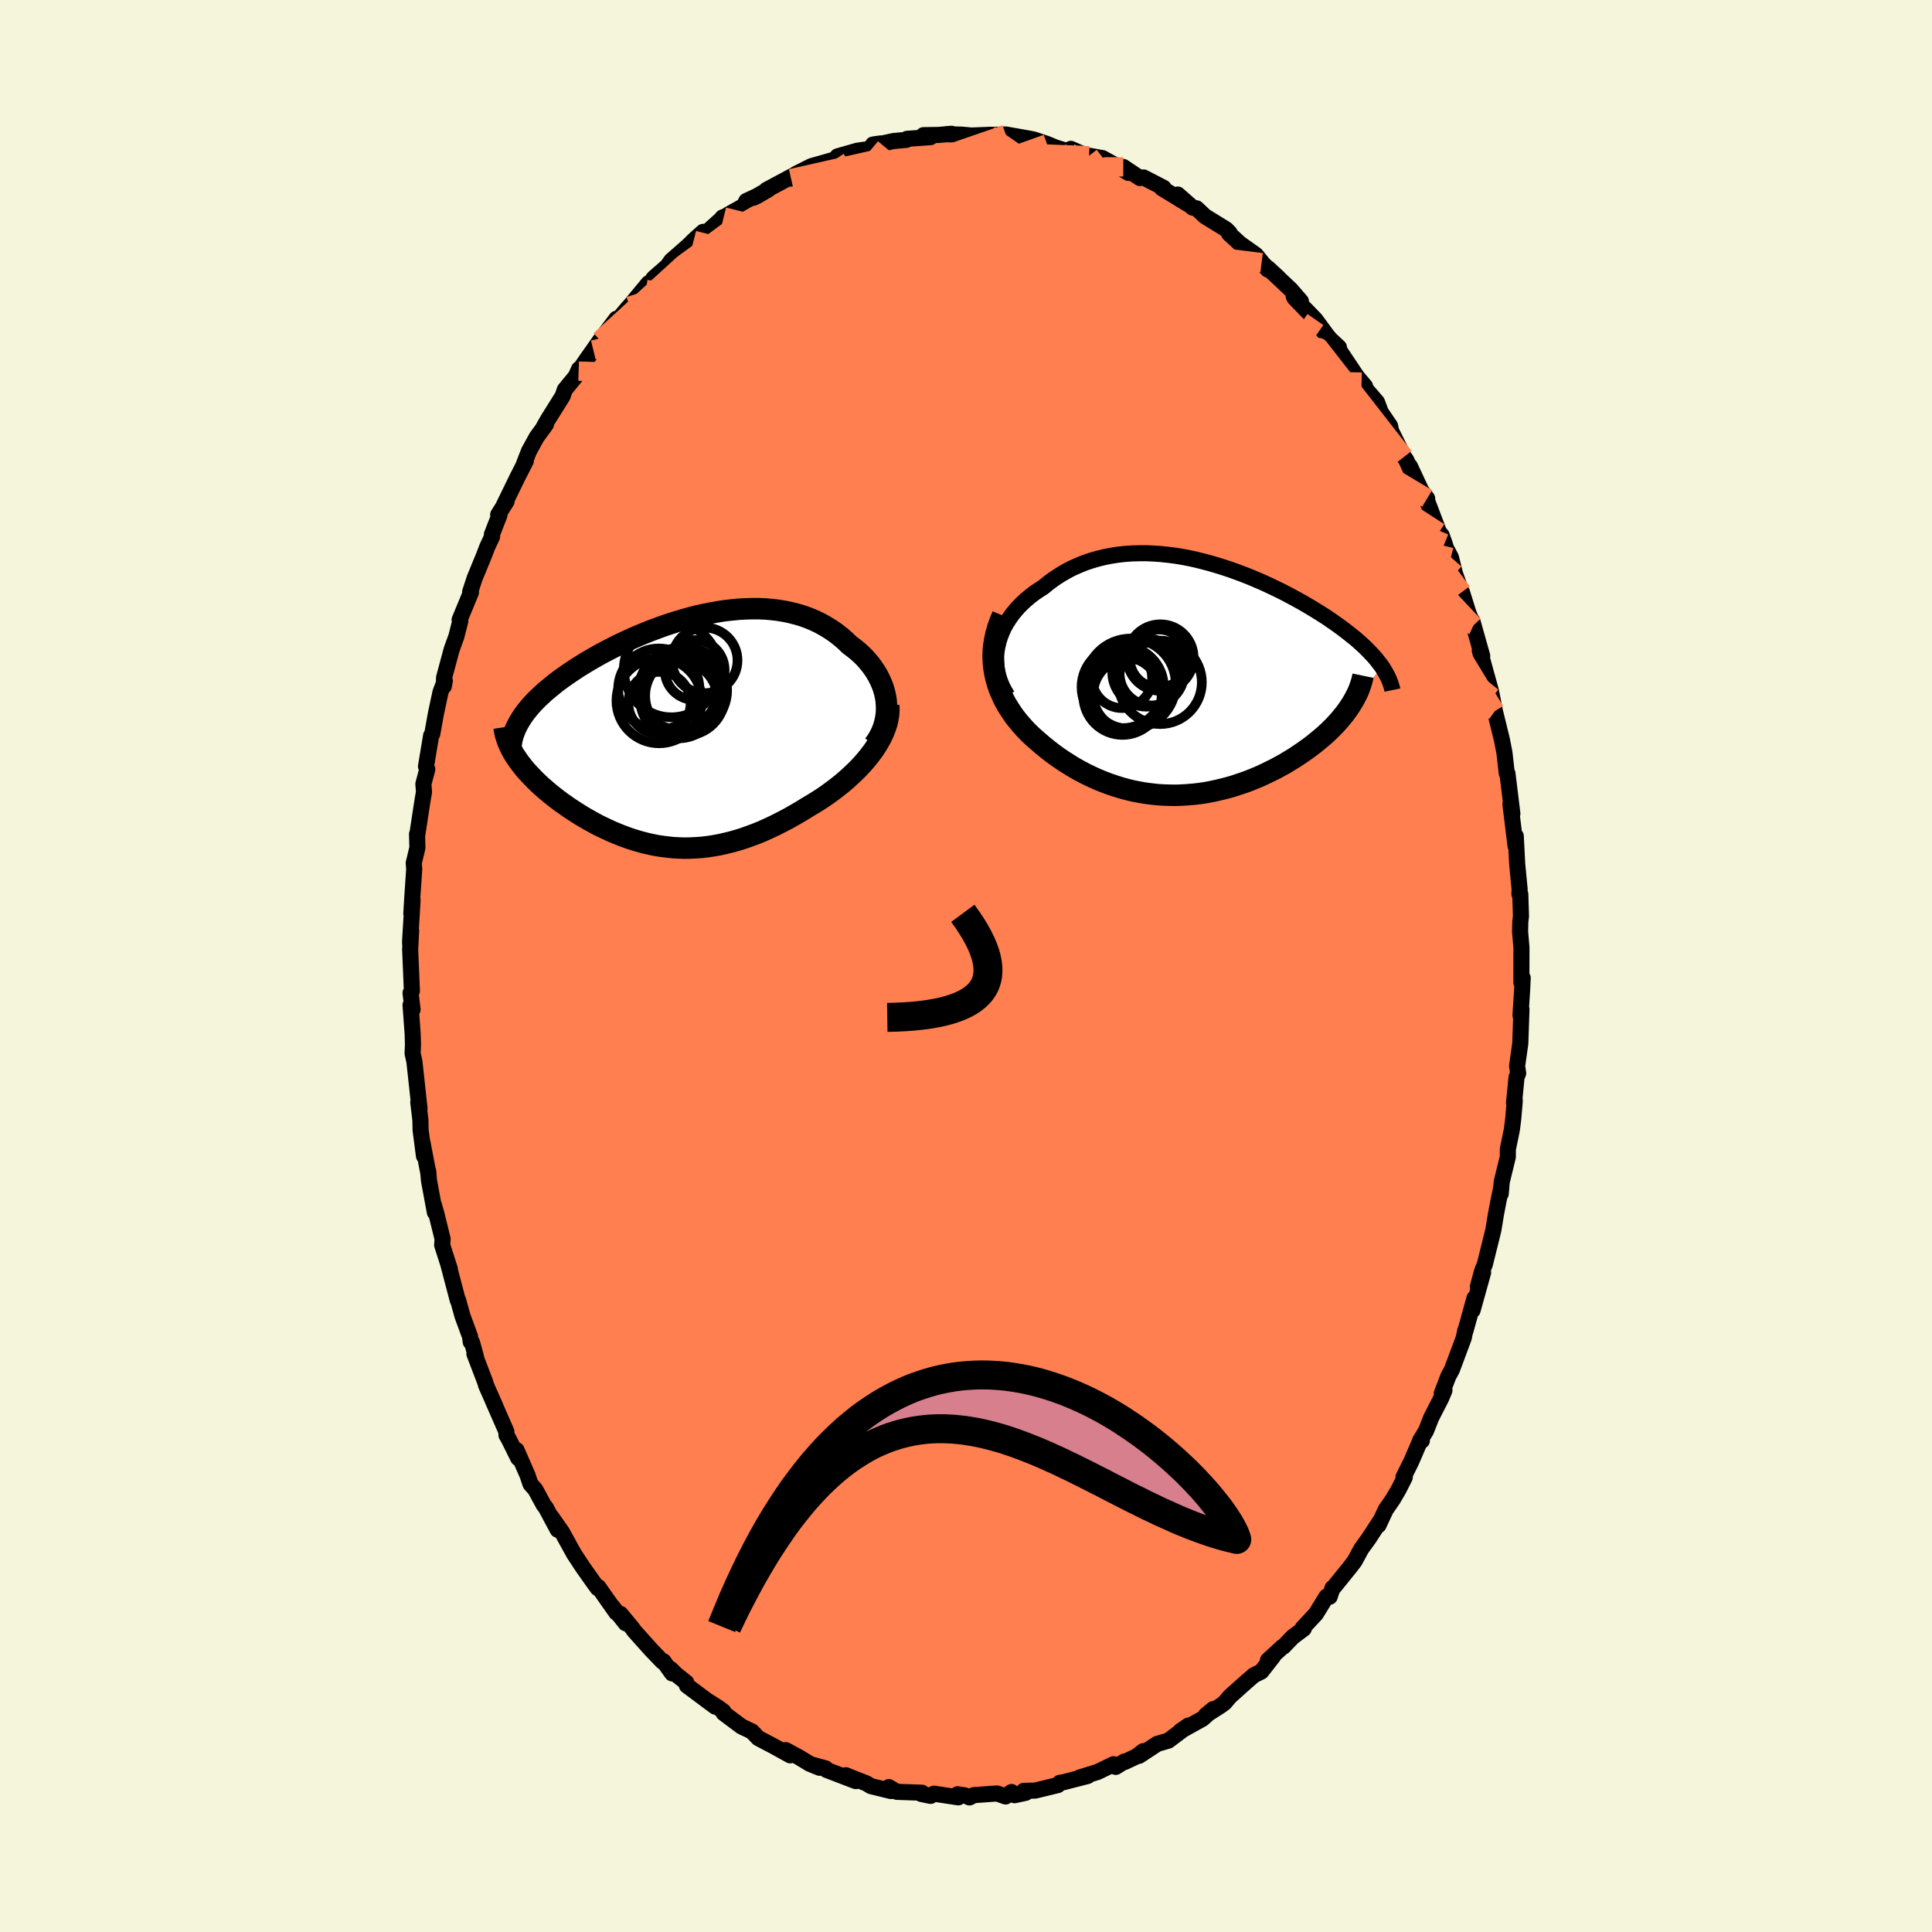 <svg viewBox="-100 -100 200 200" xmlns="http://www.w3.org/2000/svg" width="500" height="500" id="face-svg">
    <defs>
      <clipPath id="leftEyeClipPath">
        <polyline points="21.64,-3.08 21.57,-3.53 21.47,-3.98 21.34,-4.42 21.18,-4.85 20.99,-5.28 20.78,-5.69 20.54,-6.1 20.28,-6.49 20,-6.87 19.69,-7.24 19.37,-7.6 19.02,-7.94 18.65,-8.27 18.26,-8.58 17.86,-8.88 17.4,-9.32 16.93,-9.73 16.43,-10.12 15.91,-10.48 15.37,-10.81 14.82,-11.12 14.24,-11.4 13.65,-11.65 13.05,-11.87 12.42,-12.06 11.79,-12.22 11.14,-12.36 10.48,-12.47 9.81,-12.55 9.13,-12.61 8.45,-12.64 7.75,-12.64 7.05,-12.62 6.35,-12.58 5.64,-12.51 4.93,-12.43 4.21,-12.32 3.5,-12.19 2.79,-12.05 2.07,-11.89 1.37,-11.71 0.66,-11.51 -0.04,-11.3 -0.73,-11.08 -1.42,-10.85 -2.1,-10.6 -2.77,-10.35 -3.44,-10.08 -4.09,-9.81 -4.73,-9.53 -5.36,-9.24 -5.97,-8.95 -6.57,-8.65 -7.16,-8.35 -7.73,-8.05 -8.29,-7.74 -8.83,-7.43 -9.36,-7.12 -9.87,-6.81 -10.36,-6.5 -10.83,-6.19 -11.29,-5.88 -11.73,-5.57 -12.15,-5.27 -12.56,-4.96 -12.94,-4.65 -13.31,-4.35 -13.67,-4.05 -14,-3.74 -14.33,-3.44 -14.63,-3.14 -14.92,-2.84 -15.19,-2.54 -15.44,-2.24 -15.68,-1.94 -15.9,-1.64 -16.1,-1.35 -16.28,-1.05 -16.45,-0.76 -16.96,2.32 -16.79,2.59 -16.6,2.87 -16.41,3.15 -16.2,3.43 -15.98,3.71 -15.75,4 -15.5,4.28 -15.24,4.56 -14.97,4.84 -14.69,5.13 -14.4,5.41 -14.1,5.69 -13.78,5.97 -13.46,6.25 -13.12,6.53 -12.77,6.81 -12.41,7.09 -12.04,7.37 -11.65,7.64 -11.26,7.92 -10.85,8.19 -10.43,8.46 -10.01,8.73 -9.57,8.99 -9.12,9.25 -8.67,9.5 -8.21,9.75 -7.73,9.98 -7.25,10.21 -6.77,10.43 -6.27,10.64 -5.77,10.84 -5.26,11.03 -4.75,11.21 -4.23,11.37 -3.7,11.52 -3.16,11.66 -2.62,11.78 -2.07,11.89 -1.52,11.97 -0.96,12.04 -0.4,12.1 0.18,12.13 0.76,12.15 1.34,12.14 1.93,12.11 2.53,12.07 3.13,12 3.74,11.91 4.35,11.8 4.98,11.66 5.6,11.51 6.24,11.33 6.88,11.13 7.52,10.9 8.17,10.66 8.83,10.39 9.49,10.09 10.15,9.78 10.82,9.44 11.49,9.09 12.16,8.71 12.83,8.32 13.51,7.9 14.03,7.59 14.55,7.27 15.06,6.94 15.57,6.59 16.06,6.23 16.55,5.86 17.03,5.48 17.49,5.09 17.94,4.68 18.38,4.27 18.8,3.85 19.2,3.42 19.58,2.98 19.94,2.53 20.28,2.08" />
      </clipPath>
      <clipPath id="rightEyeClipPath">
        <polyline points="-20.53,-3.42 -20.41,-3.92 -20.26,-4.4 -20.07,-4.88 -19.86,-5.35 -19.61,-5.8 -19.33,-6.24 -19.03,-6.67 -18.7,-7.08 -18.35,-7.48 -17.97,-7.86 -17.57,-8.23 -17.15,-8.58 -16.71,-8.92 -16.25,-9.23 -15.78,-9.53 -15.23,-9.98 -14.66,-10.4 -14.06,-10.79 -13.45,-11.15 -12.83,-11.48 -12.18,-11.77 -11.52,-12.04 -10.85,-12.27 -10.16,-12.47 -9.47,-12.64 -8.76,-12.78 -8.04,-12.89 -7.32,-12.97 -6.59,-13.02 -5.86,-13.04 -5.12,-13.04 -4.39,-13.01 -3.65,-12.96 -2.9,-12.88 -2.17,-12.79 -1.43,-12.67 -0.69,-12.53 0.04,-12.37 0.76,-12.19 1.48,-12 2.19,-11.79 2.9,-11.57 3.59,-11.34 4.28,-11.09 4.95,-10.84 5.61,-10.58 6.27,-10.3 6.9,-10.03 7.53,-9.74 8.14,-9.45 8.74,-9.16 9.33,-8.86 9.89,-8.56 10.45,-8.26 10.99,-7.96 11.51,-7.66 12.01,-7.36 12.5,-7.06 12.98,-6.76 13.44,-6.47 13.88,-6.17 14.3,-5.88 14.71,-5.59 15.1,-5.31 15.48,-5.02 15.84,-4.74 16.19,-4.46 16.53,-4.19 16.85,-3.91 17.15,-3.64 17.44,-3.37 17.72,-3.1 17.98,-2.83 18.23,-2.57 18.47,-2.31 18.69,-2.05 18.89,-1.79 19.09,-1.54 19.27,-1.29 16.04,2.68 15.83,3 15.61,3.31 15.38,3.62 15.12,3.93 14.86,4.25 14.58,4.56 14.29,4.87 13.98,5.18 13.66,5.49 13.32,5.8 12.97,6.1 12.61,6.4 12.24,6.7 11.85,7 11.45,7.29 11.04,7.58 10.61,7.87 10.17,8.16 9.71,8.44 9.25,8.72 8.76,8.99 8.27,9.26 7.76,9.51 7.25,9.76 6.72,10.01 6.18,10.24 5.64,10.46 5.08,10.67 4.51,10.86 3.94,11.05 3.36,11.22 2.77,11.37 2.18,11.51 1.58,11.64 0.98,11.75 0.37,11.84 -0.24,11.91 -0.86,11.96 -1.48,12 -2.1,12.02 -2.73,12.01 -3.35,11.99 -3.98,11.95 -4.6,11.88 -5.23,11.8 -5.86,11.69 -6.48,11.57 -7.11,11.42 -7.73,11.25 -8.34,11.06 -8.96,10.85 -9.57,10.62 -10.18,10.37 -10.78,10.1 -11.38,9.81 -11.97,9.5 -12.56,9.17 -13.13,8.82 -13.71,8.45 -14.27,8.07 -14.82,7.67 -15.36,7.25 -15.89,6.82 -16.41,6.37 -16.83,6 -17.24,5.62 -17.63,5.22 -18,4.81 -18.36,4.39 -18.71,3.95 -19.03,3.5 -19.33,3.04 -19.62,2.57 -19.88,2.08 -20.11,1.58 -20.33,1.07 -20.51,0.55 -20.67,0.01 -20.79,-0.53" />
      </clipPath>
      <filter id="fuzzy">
        <feTurbulence id="turbulence" baseFrequency="0.05" numOctaves="3" type="noise" result="noise" />
        <feDisplacementMap in="SourceGraphic" in2="noise" scale="2" />
      </filter>
      <linearGradient id="rainbowGradient" x1="0%" y1="0%" x2="100%" y2="0%">
        <stop offset="0%" style="stop-color: [object Object]; stop-opacity: 1" />
        <stop offset="50%" style="stop-color: [object Object]; stop-opacity: 1" />
        <stop offset="100%" style="stop-color: [object Object]; stop-opacity: 1" />
      </linearGradient>
    </defs>
    <rect x="-100" y="-100" width="100%" height="100%" fill="rgb(245, 245, 220)" />
    <polyline id="faceContour" points="57.49,1.69 57.63,1.24 57.57,2.48 57.4,5.11 57.5,4.48 57.38,8.02 57.05,10.35 57.16,11.1 56.99,11.53 56.73,14.17 56.78,13.77 56.81,13.94 56.65,15.81 56.51,16.94 56.09,18.98 56.09,19.76 55.46,22.34 55.35,23.59 55.42,22.88 55.13,24.28 54.86,25.7 54.59,27.34 53.71,30.89 53.44,31.54 52.99,33.2 53.53,31.73 52.44,35.64 52.64,34.38 51.7,37.78 51.68,37.74 51.53,38.49 50.3,41.79 49.93,42.47 49.25,44.25 49.53,43.93 49.2,44.72 48.16,46.75 47.62,48.12 47.01,49.13 47.19,49.14 46.98,49.23 46.1,51.28 45.29,52.91 45.42,52.94 44.78,54.2 44.19,55.21 43.45,56.28 42.7,57.89 42.87,57.46 41.69,59.27 40.93,60.32 40.23,61.61 39.73,62.26 37.96,64.45 37.95,64.38 37.65,65.29 37.32,65.28 36.22,67.07 34.86,68.53 34.97,68.6 33.82,69.46 32.86,70.46 32.75,70.5 31.26,71.87 31.78,71.49 30.57,73.04 29.8,73.42 28.96,74.15 27.33,75.61 26.77,76.27 26.41,76.54 24.82,77.56 25.6,76.92 24.5,77.92 22.21,79.19 23.02,78.63 20.95,80.19 19.79,80.53 17.92,81.76 18.35,81.28 17.66,81.82 16.45,82.39 16.4,82.35 15.5,82.91 15.28,82.63 13.63,83.43 11.78,84 12.59,83.85 10.15,84.48 9.7,84.56 9.51,84.79 7.17,85.36 5.98,85.39 6.18,85.59 5.03,85.84 4.71,85.51 4.1,85.97 3.22,85.66 0.81,85.83 0.36,86.07 -0.1,85.86 -0.87,85.74 -0.8,86.06 -3.32,85.68 -3.67,85.91 -4.63,85.71 -4.56,85.58 -7.16,85.49 -7.99,85 -7.76,85.41 -9.84,84.9 -10.32,84.61 -11.68,84.08 -12.44,83.77 -11.41,84.38 -14.44,83.22 -14.54,83.06 -15.96,82.67 -15.16,83 -16.17,82.59 -17.31,81.9 -18.66,81.17 -18.2,81.71 -19.9,80.77 -21.5,79.93 -22.16,79.24 -23.25,78.72 -25.09,77.34 -25.11,77.17 -25.62,76.79 -26.91,75.97 -25.96,76.67 -28.89,74.49 -28.96,74.17 -30.03,73.32 -30.58,72.77 -30.42,73.23 -31.32,71.97 -31.41,72.02 -32.61,70.77 -34.32,68.86 -34.6,68.48 -35.77,67.07 -35.23,68.04 -36.61,66.31 -36.19,66.95 -38.06,64.29 -38.13,64.4 -38.62,63.72 -39.64,62.28 -40.57,60.87 -41.83,58.59 -42.9,57.06 -42.27,58.36 -43.49,56.08 -43.73,55.77 -44.58,54.2 -45.08,53.63 -45.4,52.69 -46.53,50.11 -46.35,50.95 -47.32,49 -47.57,48.56 -47.58,48.2 -49.03,44.89 -48.73,45.55 -49.68,43.41 -49.77,43.08 -50.89,40.15 -50.73,40.44 -51.14,38.96 -51.27,38.92 -51.34,38.36 -52.12,36.24 -52.57,34.62 -52.61,34.61 -53.61,30.81 -53.43,31.38 -54.23,28.88 -54.18,28.27 -54.83,25.63 -55.08,24.75 -54.98,25.51 -55.59,22.22 -55.68,21.21 -55.64,21.54 -56.28,18.2 -56.11,19.67 -56.46,16.98 -56.48,15.95 -56.7,14.1 -56.57,14.78 -57.1,9.89 -57.29,9.05 -57.25,8.16 -57.28,7.04 -57.5,4.04 -57.29,4.5 -57.5,2.79 -57.36,2.58 -57.54,-1.7 -57.44,-3.66 -57.54,-2.29 -57.55,-2.53 -57.29,-6.83 -57.42,-5.42 -57.31,-7.25 -57.12,-10.03 -57.17,-10.66 -56.79,-12.24 -56.83,-13.65 -56.82,-13.48 -56.25,-17.2 -56.11,-18 -56.17,-18.85 -55.77,-20.36 -55.9,-20.67 -55.37,-23.85 -55.25,-24.03 -54.88,-26.1 -54.4,-28.35 -53.95,-29.53 -54.05,-28.97 -54.03,-29.85 -53.24,-32.78 -52.75,-34.13 -52.73,-34.22 -52.35,-35.71 -52.42,-35.84 -51.25,-38.67 -51.33,-38.73 -50.86,-40.16 -49.94,-42.39 -49.56,-43.38 -49.06,-44.45 -49.08,-44.67 -48.3,-46.67 -48.43,-46.72 -47.56,-48.1 -47.9,-47.58 -46.42,-50.62 -45.57,-52.28 -45.77,-51.95 -45.24,-53.3 -44.45,-54.74 -43.48,-56.07 -43.72,-55.79 -43.29,-56.55 -41.75,-59.01 -41.53,-59.66 -40.39,-61.05 -40.06,-61.79 -40.1,-61.58 -39.21,-62.88 -38.58,-63.77 -37.88,-64.77 -36.19,-67 -36.94,-65.82 -34.98,-68.15 -34.83,-68.3 -32.87,-70.67 -33.12,-70.03 -32.34,-71.2 -30.92,-72.44 -30.5,-73.03 -29.16,-74.2 -28.56,-74.74 -28.19,-75.12 -27.21,-76 -28.1,-74.81 -25.08,-77.54 -25.21,-77.48 -24.79,-77.56 -24.62,-77.78 -22.98,-78.7 -22.74,-79.19 -21.62,-79.71 -20.46,-80.39 -20.65,-80.34 -17.46,-82.05 -18.11,-81.51 -17.59,-82 -16,-82.8 -14.59,-83.2 -13.5,-83.51 -12.77,-83.74 -13.3,-83.81 -11.24,-84.4 -9.75,-84.61 -9.63,-85.04 -8.86,-85.15 -8.65,-85.15 -7.49,-85.4 -6.18,-85.52 -6.1,-85.63 -3.68,-85.8 -4.4,-86.01 -2.86,-86.03 -1.49,-86.15 -2.06,-86.11 -0.41,-86.06 0.57,-85.97 2.61,-86.05 2.4,-86.03 4.07,-86.08 5.02,-85.75 4.11,-86.08 6.61,-85.64 7.03,-85.55 8.38,-85.1 9.47,-84.65 9.34,-84.71 10.57,-84.33 10.85,-84.59 12.86,-83.71 12.74,-83.88 14.13,-83.63 15.77,-82.73 16.82,-82.1 16.28,-82.72 18,-81.57 18.38,-81.63 20.45,-80.56 20.28,-80.51 21.22,-79.94 23,-78.85 21.92,-79.86 23.46,-78.51 23.87,-78.43 24.74,-77.61 26.93,-76.26 27.29,-75.89 27.23,-75.82 28.35,-74.79 30,-73.62 31.25,-72.09 30.6,-72.81 32.36,-71.23 31.29,-72.22 33.64,-70 34.67,-68.81 33.92,-69.33 34.02,-69.14 36.17,-66.92 37.5,-65.11 36.87,-65.86 37.75,-64.84 38.6,-64.05 38.65,-63.73 40.46,-61.02 40.95,-60.44 41.31,-60.01 40.89,-60.3 42.55,-58.37 42.94,-57.32 43.9,-55.91 44.01,-55.38 45.34,-52.7 45.56,-52.41 46.33,-50.71 45.95,-51.74 47.13,-49.21 47.74,-48.4 47.69,-48.27 48.97,-44.9 49.24,-44.59 49.54,-43.75 49.69,-43.26 50.2,-42.3 50.62,-40.61 51.21,-38.96 51.34,-38.71 52,-36.58 52.53,-35.26 52.42,-35.71 53.44,-32.09 53.19,-32.64 54.34,-28.47 54.47,-27.83 54.75,-26.39 54.58,-27 54.82,-26.1 55.48,-23.41 55.74,-22.07 55.98,-19.95 56.01,-19.95 56.05,-19.93 56.56,-15.77 56.39,-16.94 56.36,-16.74 56.89,-12.42 56.91,-13.45 57.06,-10.55 57.31,-7.95 57.29,-7.45 57.38,-7.44 57.45,-5.16 57.38,-4.57 57.36,-3.55 57.5,-1.89 57.49,1.69 57.63,1.24" fill="rgb(255, 127, 80)" stroke="black" stroke-width="1.667" stroke-linejoin="round" filter="url(#fuzzy)" />
    <g transform="translate(23.79 -29.69)">
      <polyline id="rightCountour" points="-20.53,-3.42 -20.41,-3.92 -20.26,-4.4 -20.07,-4.88 -19.86,-5.35 -19.61,-5.8 -19.33,-6.24 -19.03,-6.67 -18.7,-7.08 -18.35,-7.48 -17.97,-7.86 -17.57,-8.23 -17.15,-8.58 -16.71,-8.92 -16.25,-9.23 -15.78,-9.53 -15.23,-9.98 -14.66,-10.4 -14.06,-10.79 -13.45,-11.15 -12.83,-11.48 -12.18,-11.77 -11.52,-12.04 -10.85,-12.27 -10.16,-12.47 -9.47,-12.64 -8.76,-12.78 -8.04,-12.89 -7.32,-12.97 -6.59,-13.02 -5.86,-13.04 -5.12,-13.04 -4.39,-13.01 -3.65,-12.96 -2.9,-12.88 -2.17,-12.79 -1.43,-12.67 -0.69,-12.53 0.04,-12.37 0.76,-12.19 1.48,-12 2.19,-11.79 2.9,-11.57 3.59,-11.34 4.28,-11.09 4.95,-10.84 5.61,-10.58 6.27,-10.3 6.9,-10.03 7.53,-9.74 8.14,-9.45 8.74,-9.16 9.33,-8.86 9.89,-8.56 10.45,-8.26 10.99,-7.96 11.51,-7.66 12.01,-7.36 12.5,-7.06 12.98,-6.76 13.44,-6.47 13.88,-6.17 14.3,-5.88 14.71,-5.59 15.1,-5.31 15.48,-5.02 15.84,-4.74 16.19,-4.46 16.53,-4.19 16.85,-3.91 17.15,-3.64 17.44,-3.37 17.72,-3.1 17.98,-2.83 18.23,-2.57 18.47,-2.31 18.69,-2.05 18.89,-1.79 19.09,-1.54 19.27,-1.29 16.04,2.68 15.83,3 15.61,3.31 15.38,3.62 15.12,3.93 14.86,4.25 14.58,4.56 14.29,4.87 13.98,5.18 13.66,5.49 13.32,5.8 12.97,6.1 12.61,6.4 12.24,6.7 11.85,7 11.45,7.29 11.04,7.58 10.61,7.87 10.17,8.16 9.71,8.44 9.25,8.72 8.76,8.99 8.27,9.26 7.76,9.51 7.25,9.76 6.72,10.01 6.18,10.24 5.64,10.46 5.08,10.67 4.51,10.86 3.94,11.05 3.36,11.22 2.77,11.37 2.18,11.51 1.58,11.64 0.98,11.75 0.37,11.84 -0.24,11.91 -0.86,11.96 -1.48,12 -2.1,12.02 -2.73,12.01 -3.35,11.99 -3.98,11.95 -4.6,11.88 -5.23,11.8 -5.86,11.69 -6.48,11.57 -7.11,11.42 -7.73,11.25 -8.34,11.06 -8.96,10.85 -9.57,10.62 -10.18,10.37 -10.78,10.1 -11.38,9.81 -11.97,9.5 -12.56,9.17 -13.13,8.82 -13.71,8.45 -14.27,8.07 -14.82,7.67 -15.36,7.25 -15.89,6.82 -16.41,6.37 -16.83,6 -17.24,5.62 -17.63,5.22 -18,4.81 -18.36,4.39 -18.71,3.95 -19.03,3.5 -19.33,3.04 -19.62,2.57 -19.88,2.08 -20.11,1.58 -20.33,1.07 -20.51,0.55 -20.67,0.01 -20.79,-0.53" fill="white" stroke="white" stroke-width="0" stroke-linejoin="round" filter="url(#fuzzy)" />
    </g>
    <g transform="translate(-29.9 -24.35)">
      <polyline id="leftCountour" points="21.64,-3.08 21.57,-3.53 21.47,-3.98 21.34,-4.42 21.18,-4.85 20.99,-5.28 20.78,-5.69 20.54,-6.1 20.28,-6.49 20,-6.87 19.69,-7.24 19.37,-7.6 19.02,-7.94 18.65,-8.27 18.26,-8.58 17.86,-8.88 17.4,-9.32 16.93,-9.73 16.43,-10.12 15.91,-10.48 15.37,-10.81 14.82,-11.12 14.24,-11.4 13.65,-11.65 13.05,-11.87 12.42,-12.06 11.79,-12.22 11.14,-12.36 10.48,-12.47 9.81,-12.55 9.13,-12.61 8.45,-12.64 7.75,-12.64 7.05,-12.62 6.35,-12.58 5.64,-12.51 4.93,-12.43 4.21,-12.32 3.5,-12.19 2.79,-12.05 2.07,-11.89 1.37,-11.71 0.66,-11.51 -0.04,-11.3 -0.73,-11.08 -1.42,-10.85 -2.1,-10.6 -2.77,-10.35 -3.44,-10.08 -4.09,-9.81 -4.73,-9.53 -5.36,-9.24 -5.97,-8.95 -6.57,-8.65 -7.16,-8.35 -7.73,-8.05 -8.29,-7.74 -8.83,-7.43 -9.36,-7.12 -9.87,-6.81 -10.36,-6.5 -10.83,-6.19 -11.29,-5.88 -11.73,-5.57 -12.15,-5.27 -12.56,-4.96 -12.94,-4.65 -13.31,-4.35 -13.67,-4.05 -14,-3.74 -14.33,-3.44 -14.63,-3.14 -14.92,-2.84 -15.19,-2.54 -15.44,-2.24 -15.68,-1.94 -15.9,-1.64 -16.1,-1.35 -16.28,-1.05 -16.45,-0.76 -16.96,2.32 -16.79,2.59 -16.6,2.87 -16.41,3.15 -16.2,3.43 -15.98,3.71 -15.75,4 -15.5,4.28 -15.24,4.56 -14.97,4.84 -14.69,5.13 -14.4,5.41 -14.1,5.69 -13.78,5.97 -13.46,6.25 -13.12,6.53 -12.77,6.81 -12.41,7.09 -12.04,7.37 -11.65,7.64 -11.26,7.92 -10.85,8.19 -10.43,8.46 -10.01,8.73 -9.57,8.99 -9.12,9.25 -8.67,9.5 -8.21,9.75 -7.73,9.98 -7.25,10.21 -6.77,10.43 -6.27,10.64 -5.77,10.84 -5.26,11.03 -4.75,11.21 -4.23,11.37 -3.7,11.52 -3.16,11.66 -2.62,11.78 -2.07,11.89 -1.52,11.97 -0.96,12.04 -0.4,12.1 0.18,12.13 0.76,12.15 1.34,12.14 1.93,12.11 2.53,12.07 3.13,12 3.74,11.91 4.35,11.8 4.98,11.66 5.6,11.51 6.24,11.33 6.88,11.13 7.52,10.9 8.17,10.66 8.83,10.39 9.49,10.09 10.15,9.78 10.82,9.44 11.49,9.09 12.16,8.71 12.83,8.32 13.51,7.9 14.03,7.59 14.55,7.27 15.06,6.94 15.57,6.59 16.06,6.23 16.55,5.86 17.03,5.48 17.49,5.09 17.94,4.68 18.38,4.27 18.8,3.85 19.2,3.42 19.58,2.98 19.94,2.53 20.28,2.08" fill="white" stroke="white" stroke-width="0" stroke-linejoin="round" filter="url(#fuzzy)" />
    </g>
    <g transform="translate(23.79 -29.69)">
      <polyline id="rightUpper" points="-19.5,1.71 -19.81,1.21 -20.07,0.7 -20.28,0.18 -20.45,-0.34 -20.57,-0.86 -20.64,-1.38 -20.67,-1.9 -20.67,-2.41 -20.62,-2.92 -20.53,-3.42 -20.41,-3.92 -20.26,-4.4 -20.07,-4.88 -19.86,-5.35 -19.61,-5.8 -19.33,-6.24 -19.03,-6.67 -18.7,-7.08 -18.35,-7.48 -17.97,-7.86 -17.57,-8.23 -17.15,-8.58 -16.71,-8.92 -16.25,-9.23 -15.78,-9.53 -15.23,-9.98 -14.66,-10.4 -14.06,-10.79 -13.45,-11.15 -12.83,-11.48 -12.18,-11.77 -11.52,-12.04 -10.85,-12.27 -10.16,-12.47 -9.47,-12.64 -8.76,-12.78 -8.04,-12.89 -7.32,-12.97 -6.59,-13.02 -5.86,-13.04 -5.12,-13.04 -4.39,-13.01 -3.65,-12.96 -2.9,-12.88 -2.17,-12.79 -1.43,-12.67 -0.69,-12.53 0.04,-12.37 0.76,-12.19 1.48,-12 2.19,-11.79 2.9,-11.57 3.59,-11.34 4.28,-11.09 4.95,-10.84 5.61,-10.58 6.27,-10.3 6.9,-10.03 7.53,-9.74 8.14,-9.45 8.74,-9.16 9.33,-8.86 9.89,-8.56 10.45,-8.26 10.99,-7.96 11.51,-7.66 12.01,-7.36 12.5,-7.06 12.98,-6.76 13.44,-6.47 13.88,-6.17 14.3,-5.88 14.71,-5.59 15.1,-5.31 15.48,-5.02 15.84,-4.74 16.19,-4.46 16.53,-4.19 16.85,-3.91 17.15,-3.64 17.44,-3.37 17.72,-3.1 17.98,-2.83 18.23,-2.57 18.47,-2.31 18.69,-2.05 18.89,-1.79 19.09,-1.54 19.27,-1.29 19.43,-1.04 19.58,-0.79 19.72,-0.54 19.85,-0.3 19.96,-0.06 20.06,0.18 20.15,0.42 20.23,0.66 20.3,0.89 20.35,1.13" fill="none" stroke="black" stroke-width="1.667" stroke-linejoin="round" filter="url(#fuzzy)" />
      <polyline id="rightLower" points="-20.01,-6.6 -20.28,-5.95 -20.51,-5.3 -20.69,-4.67 -20.82,-4.05 -20.92,-3.43 -20.97,-2.83 -20.98,-2.24 -20.95,-1.66 -20.89,-1.09 -20.79,-0.53 -20.67,0.01 -20.51,0.55 -20.33,1.07 -20.11,1.58 -19.88,2.08 -19.62,2.57 -19.33,3.04 -19.03,3.5 -18.71,3.95 -18.36,4.39 -18,4.81 -17.63,5.22 -17.24,5.62 -16.83,6 -16.41,6.37 -15.89,6.82 -15.36,7.25 -14.82,7.67 -14.27,8.07 -13.71,8.45 -13.13,8.82 -12.56,9.17 -11.97,9.5 -11.38,9.81 -10.78,10.1 -10.18,10.37 -9.57,10.62 -8.96,10.85 -8.34,11.06 -7.73,11.25 -7.11,11.42 -6.48,11.57 -5.86,11.69 -5.23,11.8 -4.6,11.88 -3.98,11.95 -3.35,11.99 -2.73,12.01 -2.1,12.02 -1.48,12 -0.86,11.96 -0.24,11.91 0.37,11.84 0.98,11.75 1.58,11.64 2.18,11.51 2.77,11.37 3.36,11.22 3.94,11.05 4.51,10.86 5.08,10.67 5.64,10.46 6.18,10.24 6.72,10.01 7.25,9.76 7.76,9.51 8.27,9.26 8.76,8.99 9.25,8.72 9.71,8.44 10.17,8.16 10.61,7.87 11.04,7.58 11.45,7.29 11.85,7 12.24,6.7 12.61,6.4 12.97,6.1 13.32,5.8 13.66,5.49 13.98,5.18 14.29,4.87 14.58,4.56 14.86,4.25 15.12,3.93 15.38,3.62 15.61,3.31 15.83,3 16.04,2.68 16.23,2.37 16.41,2.06 16.57,1.75 16.72,1.45 16.86,1.14 16.97,0.84 17.08,0.53 17.17,0.23 17.25,-0.07 17.31,-0.36" fill="none" stroke="black" stroke-width="2.222" stroke-linejoin="round" filter="url(#fuzzy)" />
      <circle r="4.684" cx="-6.761" cy="0.48" stroke="black" fill="none" stroke-width="1.0" filter="url(#fuzzy)" clip-path="url(#rightEyeClipPath)" /><circle r="3.53" cx="-5.116" cy="-0.685" stroke="black" fill="none" stroke-width="1.0" filter="url(#fuzzy)" clip-path="url(#rightEyeClipPath)" /><circle r="3.442" cx="-3.671" cy="-2.24" stroke="black" fill="none" stroke-width="1.0" filter="url(#fuzzy)" clip-path="url(#rightEyeClipPath)" /><circle r="3.34" cx="-4.551" cy="-0.62" stroke="black" fill="none" stroke-width="1.0" filter="url(#fuzzy)" clip-path="url(#rightEyeClipPath)" /><circle r="4.32" cx="-3.696" cy="0.325" stroke="black" fill="none" stroke-width="1.0" filter="url(#fuzzy)" clip-path="url(#rightEyeClipPath)" /><circle r="3.106" cx="-7.631" cy="-0.115" stroke="black" fill="none" stroke-width="1.0" filter="url(#fuzzy)" clip-path="url(#rightEyeClipPath)" /><circle r="4.052" cx="-7.591" cy="1.715" stroke="black" fill="none" stroke-width="1.0" filter="url(#fuzzy)" clip-path="url(#rightEyeClipPath)" /><circle r="3.002" cx="-3.831" cy="-2.14" stroke="black" fill="none" stroke-width="1.0" filter="url(#fuzzy)" clip-path="url(#rightEyeClipPath)" /><circle r="4.256" cx="-7.571" cy="0.81" stroke="black" fill="none" stroke-width="1.0" filter="url(#fuzzy)" clip-path="url(#rightEyeClipPath)" /><circle r="3.688" cx="-6.936" cy="1.56" stroke="black" fill="none" stroke-width="1.0" filter="url(#fuzzy)" clip-path="url(#rightEyeClipPath)" />
      </g>
    <g transform="translate(-29.9 -24.35)">
      <polyline id="leftUpper" points="20.37,1.45 20.68,1.02 20.94,0.58 21.16,0.13 21.34,-0.32 21.48,-0.78 21.58,-1.24 21.65,-1.7 21.68,-2.16 21.67,-2.62 21.64,-3.08 21.57,-3.53 21.47,-3.98 21.34,-4.42 21.18,-4.85 20.99,-5.28 20.78,-5.69 20.54,-6.1 20.28,-6.49 20,-6.87 19.69,-7.24 19.37,-7.6 19.02,-7.94 18.65,-8.27 18.26,-8.58 17.86,-8.88 17.4,-9.32 16.93,-9.73 16.43,-10.12 15.91,-10.48 15.37,-10.81 14.82,-11.12 14.24,-11.4 13.65,-11.65 13.05,-11.87 12.42,-12.06 11.79,-12.22 11.14,-12.36 10.48,-12.47 9.81,-12.55 9.13,-12.61 8.45,-12.64 7.75,-12.64 7.05,-12.62 6.35,-12.58 5.64,-12.51 4.93,-12.43 4.21,-12.32 3.5,-12.19 2.79,-12.05 2.07,-11.89 1.37,-11.71 0.66,-11.51 -0.04,-11.3 -0.73,-11.08 -1.42,-10.85 -2.1,-10.6 -2.77,-10.35 -3.44,-10.08 -4.09,-9.81 -4.73,-9.53 -5.36,-9.24 -5.97,-8.95 -6.57,-8.65 -7.16,-8.35 -7.73,-8.05 -8.29,-7.74 -8.83,-7.43 -9.36,-7.12 -9.87,-6.81 -10.36,-6.5 -10.83,-6.19 -11.29,-5.88 -11.73,-5.57 -12.15,-5.27 -12.56,-4.96 -12.94,-4.65 -13.31,-4.35 -13.67,-4.05 -14,-3.74 -14.33,-3.44 -14.63,-3.14 -14.92,-2.84 -15.19,-2.54 -15.44,-2.24 -15.68,-1.94 -15.9,-1.64 -16.1,-1.35 -16.28,-1.05 -16.45,-0.76 -16.6,-0.47 -16.74,-0.18 -16.85,0.11 -16.96,0.4 -17.04,0.68 -17.11,0.97 -17.16,1.25 -17.2,1.53 -17.22,1.81 -17.23,2.09" fill="none" stroke="black" stroke-width="2.222" stroke-linejoin="round" filter="url(#fuzzy)" />
      <polyline id="leftLower" points="21.9,-2.64 21.92,-2.17 21.89,-1.69 21.81,-1.21 21.7,-0.73 21.54,-0.26 21.35,0.22 21.13,0.69 20.87,1.16 20.59,1.62 20.28,2.08 19.94,2.53 19.58,2.98 19.2,3.42 18.8,3.85 18.38,4.27 17.94,4.68 17.49,5.09 17.03,5.48 16.55,5.86 16.06,6.23 15.57,6.59 15.06,6.94 14.55,7.27 14.03,7.59 13.51,7.9 12.83,8.32 12.16,8.71 11.49,9.09 10.82,9.44 10.15,9.78 9.49,10.09 8.83,10.39 8.17,10.66 7.52,10.9 6.88,11.13 6.24,11.33 5.6,11.51 4.98,11.66 4.35,11.8 3.74,11.91 3.13,12 2.53,12.07 1.93,12.11 1.34,12.14 0.76,12.15 0.18,12.13 -0.4,12.1 -0.96,12.04 -1.52,11.97 -2.07,11.89 -2.62,11.78 -3.16,11.66 -3.7,11.52 -4.23,11.37 -4.75,11.21 -5.26,11.03 -5.77,10.84 -6.27,10.64 -6.77,10.43 -7.25,10.21 -7.73,9.98 -8.21,9.75 -8.67,9.5 -9.12,9.25 -9.57,8.99 -10.01,8.73 -10.43,8.46 -10.85,8.19 -11.26,7.92 -11.65,7.64 -12.04,7.37 -12.41,7.09 -12.77,6.81 -13.12,6.53 -13.46,6.25 -13.78,5.97 -14.1,5.69 -14.4,5.41 -14.69,5.13 -14.97,4.84 -15.24,4.56 -15.5,4.28 -15.75,4 -15.98,3.71 -16.2,3.43 -16.41,3.15 -16.6,2.87 -16.79,2.59 -16.96,2.32 -17.11,2.04 -17.25,1.77 -17.38,1.49 -17.5,1.22 -17.6,0.95 -17.69,0.68 -17.77,0.42 -17.83,0.15 -17.88,-0.11 -17.92,-0.37" fill="none" stroke="black" stroke-width="2.222" stroke-linejoin="round" filter="url(#fuzzy)" />
      <circle r="4.132" cx="0.819" cy="-3.629" stroke="black" fill="none" stroke-width="1.0" filter="url(#fuzzy)" clip-path="url(#leftEyeClipPath)" /><circle r="4.082" cx="0.109" cy="-4.224" stroke="black" fill="none" stroke-width="1.0" filter="url(#fuzzy)" clip-path="url(#leftEyeClipPath)" /><circle r="3.228" cx="-1.831" cy="-2.874" stroke="black" fill="none" stroke-width="1.0" filter="url(#fuzzy)" clip-path="url(#leftEyeClipPath)" /><circle r="3.392" cx="2.854" cy="-7.289" stroke="black" fill="none" stroke-width="1.0" filter="url(#fuzzy)" clip-path="url(#leftEyeClipPath)" /><circle r="4.474" cx="0.699" cy="-4.199" stroke="black" fill="none" stroke-width="1.0" filter="url(#fuzzy)" clip-path="url(#leftEyeClipPath)" /><circle r="4.41" cx="-1.876" cy="-3.114" stroke="black" fill="none" stroke-width="1.0" filter="url(#fuzzy)" clip-path="url(#leftEyeClipPath)" /><circle r="4.002" cx="0.184" cy="-3.224" stroke="black" fill="none" stroke-width="1.0" filter="url(#fuzzy)" clip-path="url(#leftEyeClipPath)" /><circle r="4.208" cx="-1.901" cy="-4.314" stroke="black" fill="none" stroke-width="1.0" filter="url(#fuzzy)" clip-path="url(#leftEyeClipPath)" /><circle r="4.926" cx="-0.596" cy="-6.324" stroke="black" fill="none" stroke-width="1.0" filter="url(#fuzzy)" clip-path="url(#leftEyeClipPath)" /><circle r="3.1" cx="1.814" cy="-6.289" stroke="black" fill="none" stroke-width="1.0" filter="url(#fuzzy)" clip-path="url(#leftEyeClipPath)" />
    </g>
    <g id="hairs">
      <polyline points="-38.58,-63.77 -3.64,-72.37 5.93,-69.22 3.42,-64.47 -2.19,-62.12 -5.29,-61.65 -5.07,-61.84 -3.7,-62.12 -3.55,-62.45 -5.48,-62.86 -8.54,-63.2 -10.95,-63.24 -11.49,-62.85 -10.32,-62.19 -8.8,-61.76 -8.56,-62.16 -10.42,-63.81 -13.9,-66.75 -17.49,-70.53 -19.81,-74.3 -20.73,-77 -21.69,-77.73 -24.47,-76.15 -29.29,-72.62 -37.88,-64.77" fill="none" stroke="rgb(255, 127, 80)" stroke-width="2" stroke-linejoin="round" filter="url(#fuzzy)" /><polyline points="16.28,-82.72 14.52,-82.73 12.63,-81.35 11.27,-79.54 8.42,-78.45 3.44,-78.13 -1.35,-77.85 -2.84,-77.18 0.12,-76.41 5.89,-76.23 11.34,-77.03 14.26,-78.36 14.58,-79.04 14.26,-77.15 19.24,-68.33 50.62,-40.61" fill="none" stroke="rgb(255, 127, 80)" stroke-width="2" stroke-linejoin="round" filter="url(#fuzzy)" /><polyline points="-34.83,-68.3 -5.91,-77.53 9.58,-76.61 18.2,-72.14 20.14,-67.57 17.6,-64.26 13.5,-62.67 9.87,-62.68 7.68,-63.83 7.14,-65.6 8.05,-67.55 9.98,-69.3 12.41,-70.42 14.9,-70.47 17.11,-69.21 18.78,-66.88 19.6,-64.2 19.16,-62.16 17,-61.56 13.06,-62.6 8.42,-64.66 5.89,-66.21 9.03,-65.85 17.43,-66.15 9.47,-84.65" fill="none" stroke="rgb(255, 127, 80)" stroke-width="2" stroke-linejoin="round" filter="url(#fuzzy)" /><polyline points="49.54,-43.75 30.25,-51.68 20.2,-54.66 22.41,-57.78 26.65,-62.17 27.78,-67 24.97,-71.47 19.44,-75.01 13.17,-77.24 8.4,-78.13 6.87,-78.14 8.79,-77.83 12.11,-77.35 12.66,-76.48 5.84,-75.58 -8.82,-76.71 -13.5,-83.51" fill="none" stroke="rgb(255, 127, 80)" stroke-width="2" stroke-linejoin="round" filter="url(#fuzzy)" /><polyline points="52.53,-35.26 4.05,-57.35 -6.31,-70.59 -7.06,-75.7 -2.47,-75.94 5.2,-74.31 12.5,-72.8 16.68,-72.1 16.93,-71.82 14.13,-71.31 9.94,-70.37 5.92,-69.45 3.16,-69.23 2.28,-70.02 3.38,-71.39 6.17,-72.48 9.94,-72.65 13.69,-72.04 16.21,-71.59 16.22,-72.33 13,-74.33 7.91,-76.16 6.76,-75.81 30.6,-72.81" fill="none" stroke="rgb(255, 127, 80)" stroke-width="2" stroke-linejoin="round" filter="url(#fuzzy)" /><polyline points="8.38,-85.1 -15.83,-76.46 -18.66,-74.61 -11.25,-76.27 -1.5,-77.51 7.52,-76.98 14.59,-74.95 18.65,-72.39 18.82,-70.35 15.14,-69.55 9.14,-69.89 3.54,-70.57 0.72,-70.65 0.59,-69.9 -0.14,-68.79 -5.21,-67.39 -12.03,-64.01 -4.41,-55.61 50.2,-42.3" fill="none" stroke="rgb(255, 127, 80)" stroke-width="2" stroke-linejoin="round" filter="url(#fuzzy)" /><polyline points="52.53,-35.26 40.57,-47.99 21.43,-52.63 5.65,-57.45 -2.98,-62.51 -7.73,-66.87 -11.45,-70.1 -14.29,-72.18 -15.08,-73.31 -13.01,-73.82 -8.49,-74.04 -2.96,-74.28 1.92,-74.78 5.19,-75.64 7.02,-76.75 8.42,-77.77 10.58,-78.1 14.28,-77.09 19.72,-74.26 26.39,-69.73 32.79,-64.58 36.19,-61 32.72,-61.48 16.64,-67.18 -25.08,-77.54" fill="none" stroke="rgb(255, 127, 80)" stroke-width="2" stroke-linejoin="round" filter="url(#fuzzy)" /><polyline points="40.95,-60.44 27.86,-60.75 6.71,-66.69 -3.77,-69.5 -3.33,-69.04 3.4,-67.16 11.66,-65.37 18.07,-64.22 20.82,-63.79 19.44,-64.37 14.82,-66.34 9.06,-69.63 4.65,-73.36 3.22,-76.23 4.61,-77.16 7.34,-75.7 10.57,-71.9 15.94,-66.01 26.62,-58.32 41.47,-48.24 54.75,-26.39" fill="none" stroke="rgb(255, 127, 80)" stroke-width="2" stroke-linejoin="round" filter="url(#fuzzy)" /><polyline points="48.97,-44.9 10.68,-69.62 -7.47,-75.34 -13.69,-73.81 -12.62,-71.47 -7.73,-70.83 -1.25,-71.72 5.45,-73.04 10.99,-74.13 13.87,-75.22 13.65,-76.63 12.2,-77.71 13.36,-76.4 19.73,-71.04 26.7,-65.73 12.74,-83.88" fill="none" stroke="rgb(255, 127, 80)" stroke-width="2" stroke-linejoin="round" filter="url(#fuzzy)" /><polyline points="45.34,-52.7 36.52,-64.02 35.44,-63.67 35.35,-60.51 31.88,-58.97 23.99,-59.39 12.83,-60.94 1.05,-62.79 -8.24,-64.43 -12.9,-65.71 -12.75,-66.68 -9.26,-67.5 -4.42,-68.31 0.31,-69.27 4.11,-70.44 6.18,-71.71 5.41,-72.8 1.36,-73.55 -4.32,-74.45 -8.2,-76.66 -7.67,-80.65 4.11,-86.08" fill="none" stroke="rgb(255, 127, 80)" stroke-width="2" stroke-linejoin="round" filter="url(#fuzzy)" /><polyline points="47.74,-48.4 18.68,-65.76 13.71,-69.56 10.52,-67.96 8.47,-63.54 8.28,-59.25 9.26,-57.11 10.28,-57.64 10.97,-60.25 11.97,-63.76 14.17,-66.93 17.75,-68.94 21.89,-69.64 25.38,-69.54 27.27,-69.35 26.98,-69.77 23.88,-71.51 17.5,-75.19 9.51,-80.32 5.96,-84.15 12.74,-83.88" fill="none" stroke="rgb(255, 127, 80)" stroke-width="2" stroke-linejoin="round" filter="url(#fuzzy)" /><polyline points="36.17,-66.92 25.74,-52.02 4.05,-58.82 -10.67,-65.22 -18.31,-66.4 -19.11,-64.52 -13.68,-62.36 -4.06,-61.07 6.69,-60.56 15.12,-60.68 18.05,-61.83 13.86,-64.62 4.31,-69 -5.36,-73.99 -9.7,-78.45 -7.83,-81.97 4.11,-86.08" fill="none" stroke="rgb(255, 127, 80)" stroke-width="2" stroke-linejoin="round" filter="url(#fuzzy)" /><polyline points="10.57,-84.33 24.99,-70.67 32.07,-62.56 30.9,-62.77 24.88,-65.92 17.83,-68.2 12.69,-68.41 10.72,-67.18 11.66,-65.54 14.56,-64.06 18.37,-62.74 22.2,-61.45 25.04,-60.29 25.74,-59.68 23.13,-60.17 16.73,-62.14 7.43,-65.55 -2.44,-69.82 -9.99,-74.07 -13.31,-77.33 -12.08,-78.49 -5.81,-75.5 10.9,-63.25 54.47,-27.83" fill="none" stroke="rgb(255, 127, 80)" stroke-width="2" stroke-linejoin="round" filter="url(#fuzzy)" /><polyline points="-40.1,-61.58 -17.61,-60.85 -0.46,-62.18 6.86,-66.54 12.15,-68.31 16.97,-66.96 19.02,-65.1 16.87,-64.56 11.61,-65.04 5.55,-65.32 0.48,-64.79 -2.94,-64.03 -4.31,-63.96 -2.69,-64.84 2.84,-66.1 11.36,-67.1 19.23,-67.54 21.62,-66.64 12.96,-64.56 -28.19,-75.12" fill="none" stroke="rgb(255, 127, 80)" stroke-width="2" stroke-linejoin="round" filter="url(#fuzzy)" /><polyline points="2.4,-86.03 16.71,-76.13 9.55,-75.47 1.53,-75.16 -3.24,-74.11 -6.55,-73.24 -9.39,-73.32 -11.39,-74.32 -11.95,-75.48 -10.8,-75.89 -8,-75.05 -3.9,-73.17 0.59,-71.01 4.19,-69.49 5.83,-69.15 5.31,-70.03 3.37,-71.8 0.83,-73.92 -2.22,-75.77 -5.96,-76.62 -9.06,-75.76 -7.07,-71.9 7.87,-60.1 54.75,-26.39" fill="none" stroke="rgb(255, 127, 80)" stroke-width="2" stroke-linejoin="round" filter="url(#fuzzy)" /><polyline points="-33.12,-70.03 10.15,-63.69 17.67,-65.86 21.54,-64.3 27.3,-60.69 31.49,-59.03 31.38,-61.04 27.02,-65.74 19.83,-70.94 11.06,-74.69 1.51,-76.06 -7.69,-75.23 -14.35,-73.09 -15.39,-70.74 -8.41,-68.79 6.14,-66.97 23.4,-64.25 36.65,-58.5 51.34,-38.71" fill="none" stroke="rgb(255, 127, 80)" stroke-width="2" stroke-linejoin="round" filter="url(#fuzzy)" /><polyline points="-34.98,-68.15 0.45,-58.7 3.46,-61.35 5.81,-64.99 11.55,-66.83 19.23,-66.77 26.64,-65.24 32.1,-62.83 34.54,-60.47 33.57,-58.99 29.88,-58.57 25.16,-58.49 21.15,-58.05 18.02,-57.76 14.1,-59.66 8.57,-65.4 5.24,-73.35 8.58,-79.35 2.61,-86.05" fill="none" stroke="rgb(255, 127, 80)" stroke-width="2" stroke-linejoin="round" filter="url(#fuzzy)" /><polyline points="-18.11,-81.51 -9.21,-83.52 -1.68,-82.93 -0.06,-79.89 -4.33,-76.06 -10.95,-72.96 -16.02,-71.25 -17.28,-70.9 -14.39,-71.63 -8.38,-73.02 -0.93,-74.41 6.44,-74.91 12.77,-73.86 17.45,-71.32 19.7,-68.28 18.67,-66 14.68,-65.04 10.46,-65.47 8.63,-69.25 -9.75,-84.61" fill="none" stroke="rgb(255, 127, 80)" stroke-width="2" stroke-linejoin="round" filter="url(#fuzzy)" />
    </g>
    
        <g id="lineNose">
        <path d="M -8.15,5.32 Q 7.49, 5.1 -0.33, -5.452" fill="none" stroke="black" stroke-width="3" stroke-linejoin="round" filter="url(#fuzzy)"></path>
        </g>
      
    <g id="mouth">
      <polyline points="-25.29,68.38 -24.7,66.93 -24.11,65.52 -23.51,64.17 -22.9,62.86 -22.29,61.6 -21.67,60.39 -21.04,59.22 -20.41,58.1 -19.77,57.03 -19.12,56 -18.47,55.01 -17.82,54.07 -17.15,53.17 -16.49,52.31 -15.82,51.49 -15.14,50.71 -14.47,49.97 -13.78,49.27 -13.1,48.61 -12.41,47.98 -11.72,47.4 -11.03,46.84 -10.33,46.33 -9.63,45.85 -8.93,45.4 -8.23,44.99 -7.53,44.61 -6.83,44.26 -6.13,43.94 -5.43,43.65 -4.72,43.4 -4.02,43.17 -3.32,42.97 -2.62,42.8 -1.92,42.66 -1.22,42.54 -0.52,42.45 0.18,42.39 0.87,42.35 1.56,42.33 2.25,42.34 2.93,42.37 3.61,42.42 4.29,42.49 4.97,42.59 5.64,42.7 6.3,42.83 6.96,42.98 7.62,43.15 8.27,43.34 8.91,43.54 9.55,43.76 10.19,43.99 10.81,44.24 11.43,44.5 12.05,44.78 12.65,45.06 13.25,45.36 13.84,45.67 14.43,45.99 15,46.32 15.57,46.66 16.13,47.01 16.67,47.37 17.21,47.73 17.74,48.1 18.26,48.47 18.77,48.85 19.27,49.23 19.76,49.62 20.24,50.01 20.7,50.4 21.16,50.8 21.6,51.19 22.03,51.59 22.45,51.98 22.86,52.37 23.25,52.77 23.63,53.15 23.99,53.54 24.35,53.92 24.69,54.3 25.01,54.67 25.32,55.04 25.61,55.4 25.89,55.75 26.16,56.09 26.41,56.43 26.64,56.76 26.85,57.07 27.05,57.38 27.24,57.67 27.4,57.95 27.55,58.22 27.68,58.48 27.8,58.72 27.89,58.95 27.97,59.16 28.03,59.36 28.03,59.36 27.49,59.23 26.96,59.1 26.43,58.95 25.89,58.79 25.36,58.62 24.83,58.44 24.3,58.25 23.76,58.05 23.23,57.85 22.7,57.63 22.16,57.41 21.63,57.18 21.1,56.94 20.56,56.7 20.03,56.46 19.5,56.2 18.96,55.95 18.43,55.69 17.9,55.42 17.36,55.16 16.83,54.89 16.3,54.62 15.76,54.34 15.23,54.07 14.7,53.8 14.17,53.52 13.63,53.25 13.1,52.98 12.57,52.71 12.03,52.44 11.5,52.18 10.97,51.91 10.43,51.66 9.9,51.4 9.37,51.15 8.83,50.91 8.3,50.67 7.77,50.44 7.23,50.21 6.7,50 6.17,49.79 5.64,49.59 5.1,49.39 4.57,49.21 4.04,49.03 3.5,48.87 2.97,48.72 2.44,48.58 1.9,48.45 1.37,48.33 0.84,48.23 0.3,48.14 -0.23,48.06 -0.76,48 -1.3,47.95 -1.83,47.92 -2.36,47.9 -2.89,47.9 -3.43,47.92 -3.96,47.95 -4.49,48.01 -5.03,48.08 -5.56,48.17 -6.09,48.28 -6.63,48.41 -7.16,48.56 -7.69,48.73 -8.23,48.92 -8.76,49.14 -9.29,49.37 -9.83,49.63 -10.36,49.92 -10.89,50.23 -11.42,50.56 -11.96,50.92 -12.49,51.3 -13.02,51.71 -13.56,52.15 -14.09,52.61 -14.62,53.1 -15.16,53.62 -15.69,54.17 -16.22,54.74 -16.76,55.35 -17.29,55.99 -17.82,56.65 -18.36,57.35 -18.89,58.08 -19.42,58.85 -19.95,59.64 -20.49,60.47 -21.02,61.33 -21.55,62.23 -22.09,63.16 -22.62,64.13 -23.15,65.13 -23.69,66.17 -24.22,67.25 -24.75,68.36" fill="rgb(215,127,140)" stroke="black" stroke-width="3" stroke-linejoin="round" filter="url(#fuzzy)" />
    </g>
  </svg>